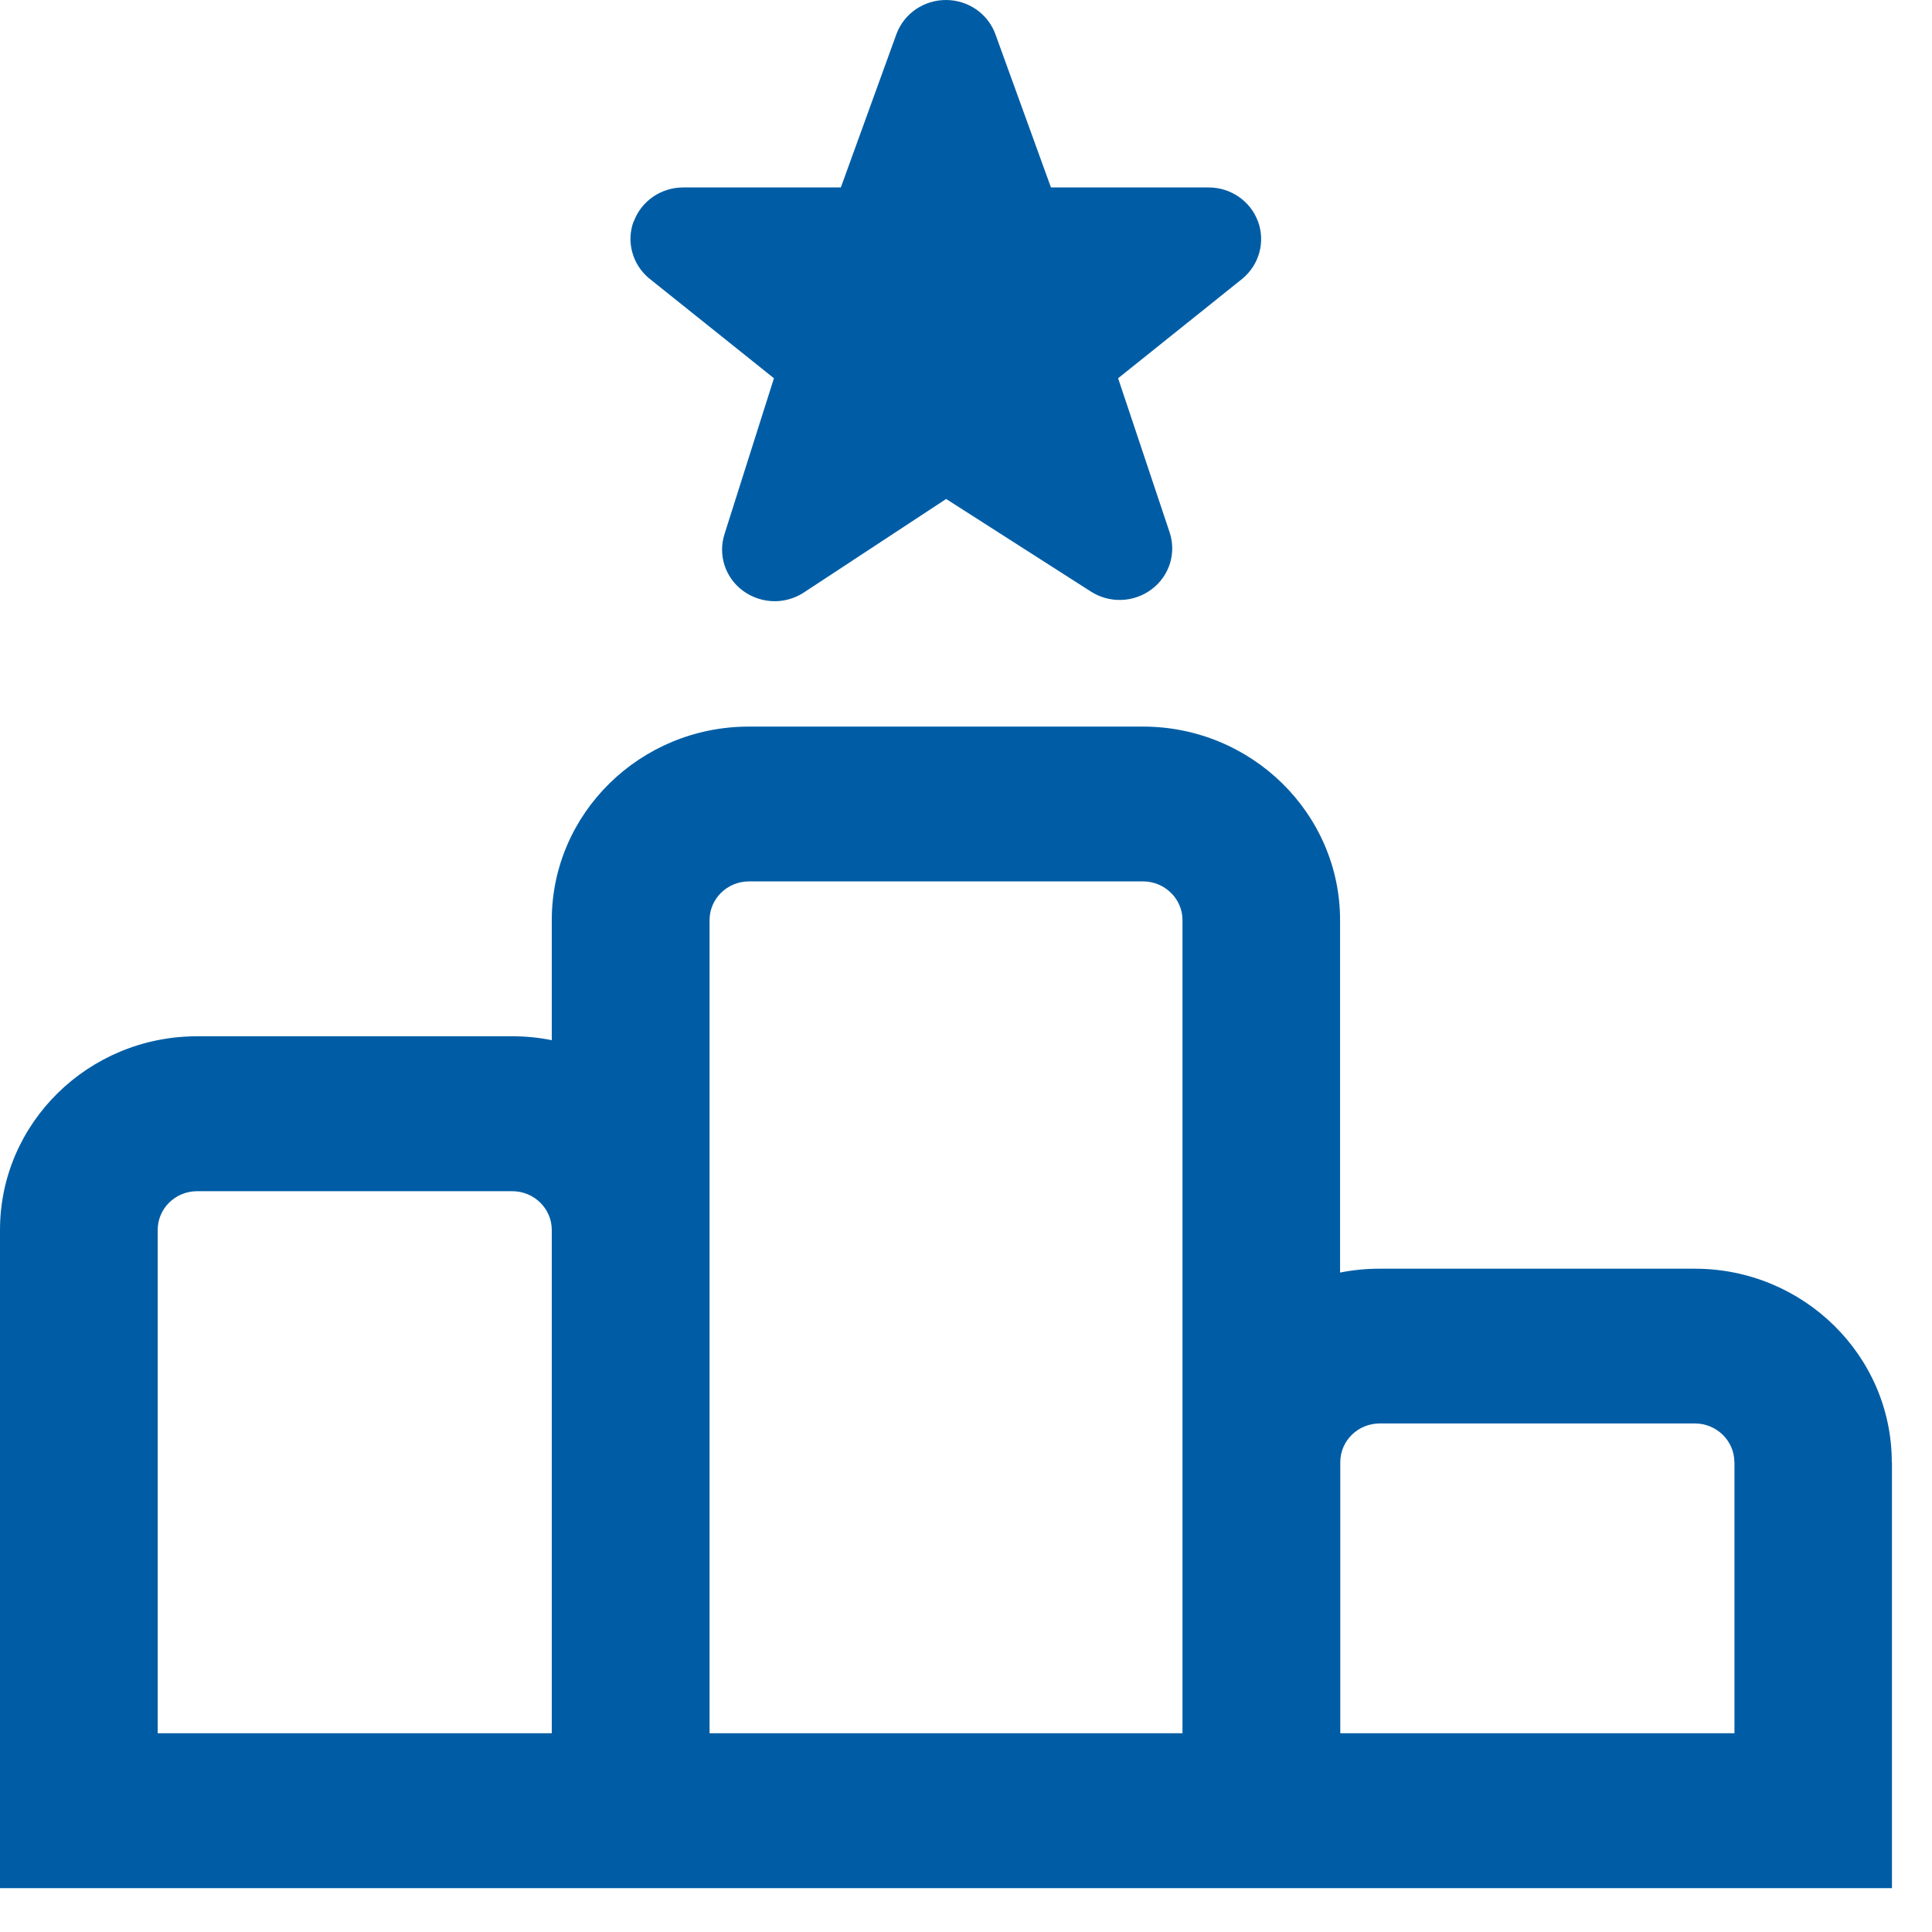 <svg width="37" height="37" viewBox="0 0 37 37" fill="none" xmlns="http://www.w3.org/2000/svg">
<g id="Group 372">
<path id="Vector" d="M36.233 28.002V36.16H0V23.554C0 21.508 1.693 19.846 3.774 19.846H9.813C10.072 19.846 10.324 19.871 10.567 19.921V17.622C10.567 15.576 12.26 13.915 14.341 13.915H21.889C23.97 13.915 25.664 15.579 25.664 17.622V24.371C25.909 24.322 26.161 24.297 26.418 24.297H32.456C34.537 24.297 36.23 25.96 36.23 28.004L36.233 28.002ZM13.587 33.193H22.646V17.62C22.646 17.213 22.306 16.88 21.892 16.88H14.343C13.926 16.88 13.589 17.213 13.589 17.62V33.193H13.587ZM3.018 33.193H10.567V23.554C10.567 23.146 10.227 22.813 9.813 22.813H3.774C3.357 22.813 3.02 23.146 3.02 23.554V33.193H3.018ZM33.215 28.002C33.215 27.594 32.875 27.261 32.461 27.261H26.422C26.005 27.261 25.668 27.594 25.668 28.002V33.193H33.217V28.002H33.215Z" fill="#005DA5"/>
<path id="Vector_2" d="M12.139 4.239C12.283 3.849 12.661 3.59 13.083 3.59H16.103L17.171 0.644C17.318 0.257 17.694 0 18.115 0C18.537 0 18.913 0.257 19.059 0.644L20.127 3.59H23.148C23.569 3.59 23.947 3.849 24.092 4.241C24.236 4.63 24.117 5.069 23.794 5.337L21.413 7.244L22.398 10.19C22.533 10.589 22.398 11.028 22.057 11.284C21.718 11.541 21.25 11.559 20.892 11.329L18.12 9.556L15.395 11.347C15.225 11.458 15.031 11.514 14.836 11.514C14.623 11.514 14.41 11.446 14.231 11.316C13.887 11.064 13.747 10.627 13.876 10.226L14.822 7.244L12.43 5.33C12.109 5.063 11.99 4.624 12.136 4.236L12.139 4.239Z" fill="#005DA5"/>
</g>
</svg>
